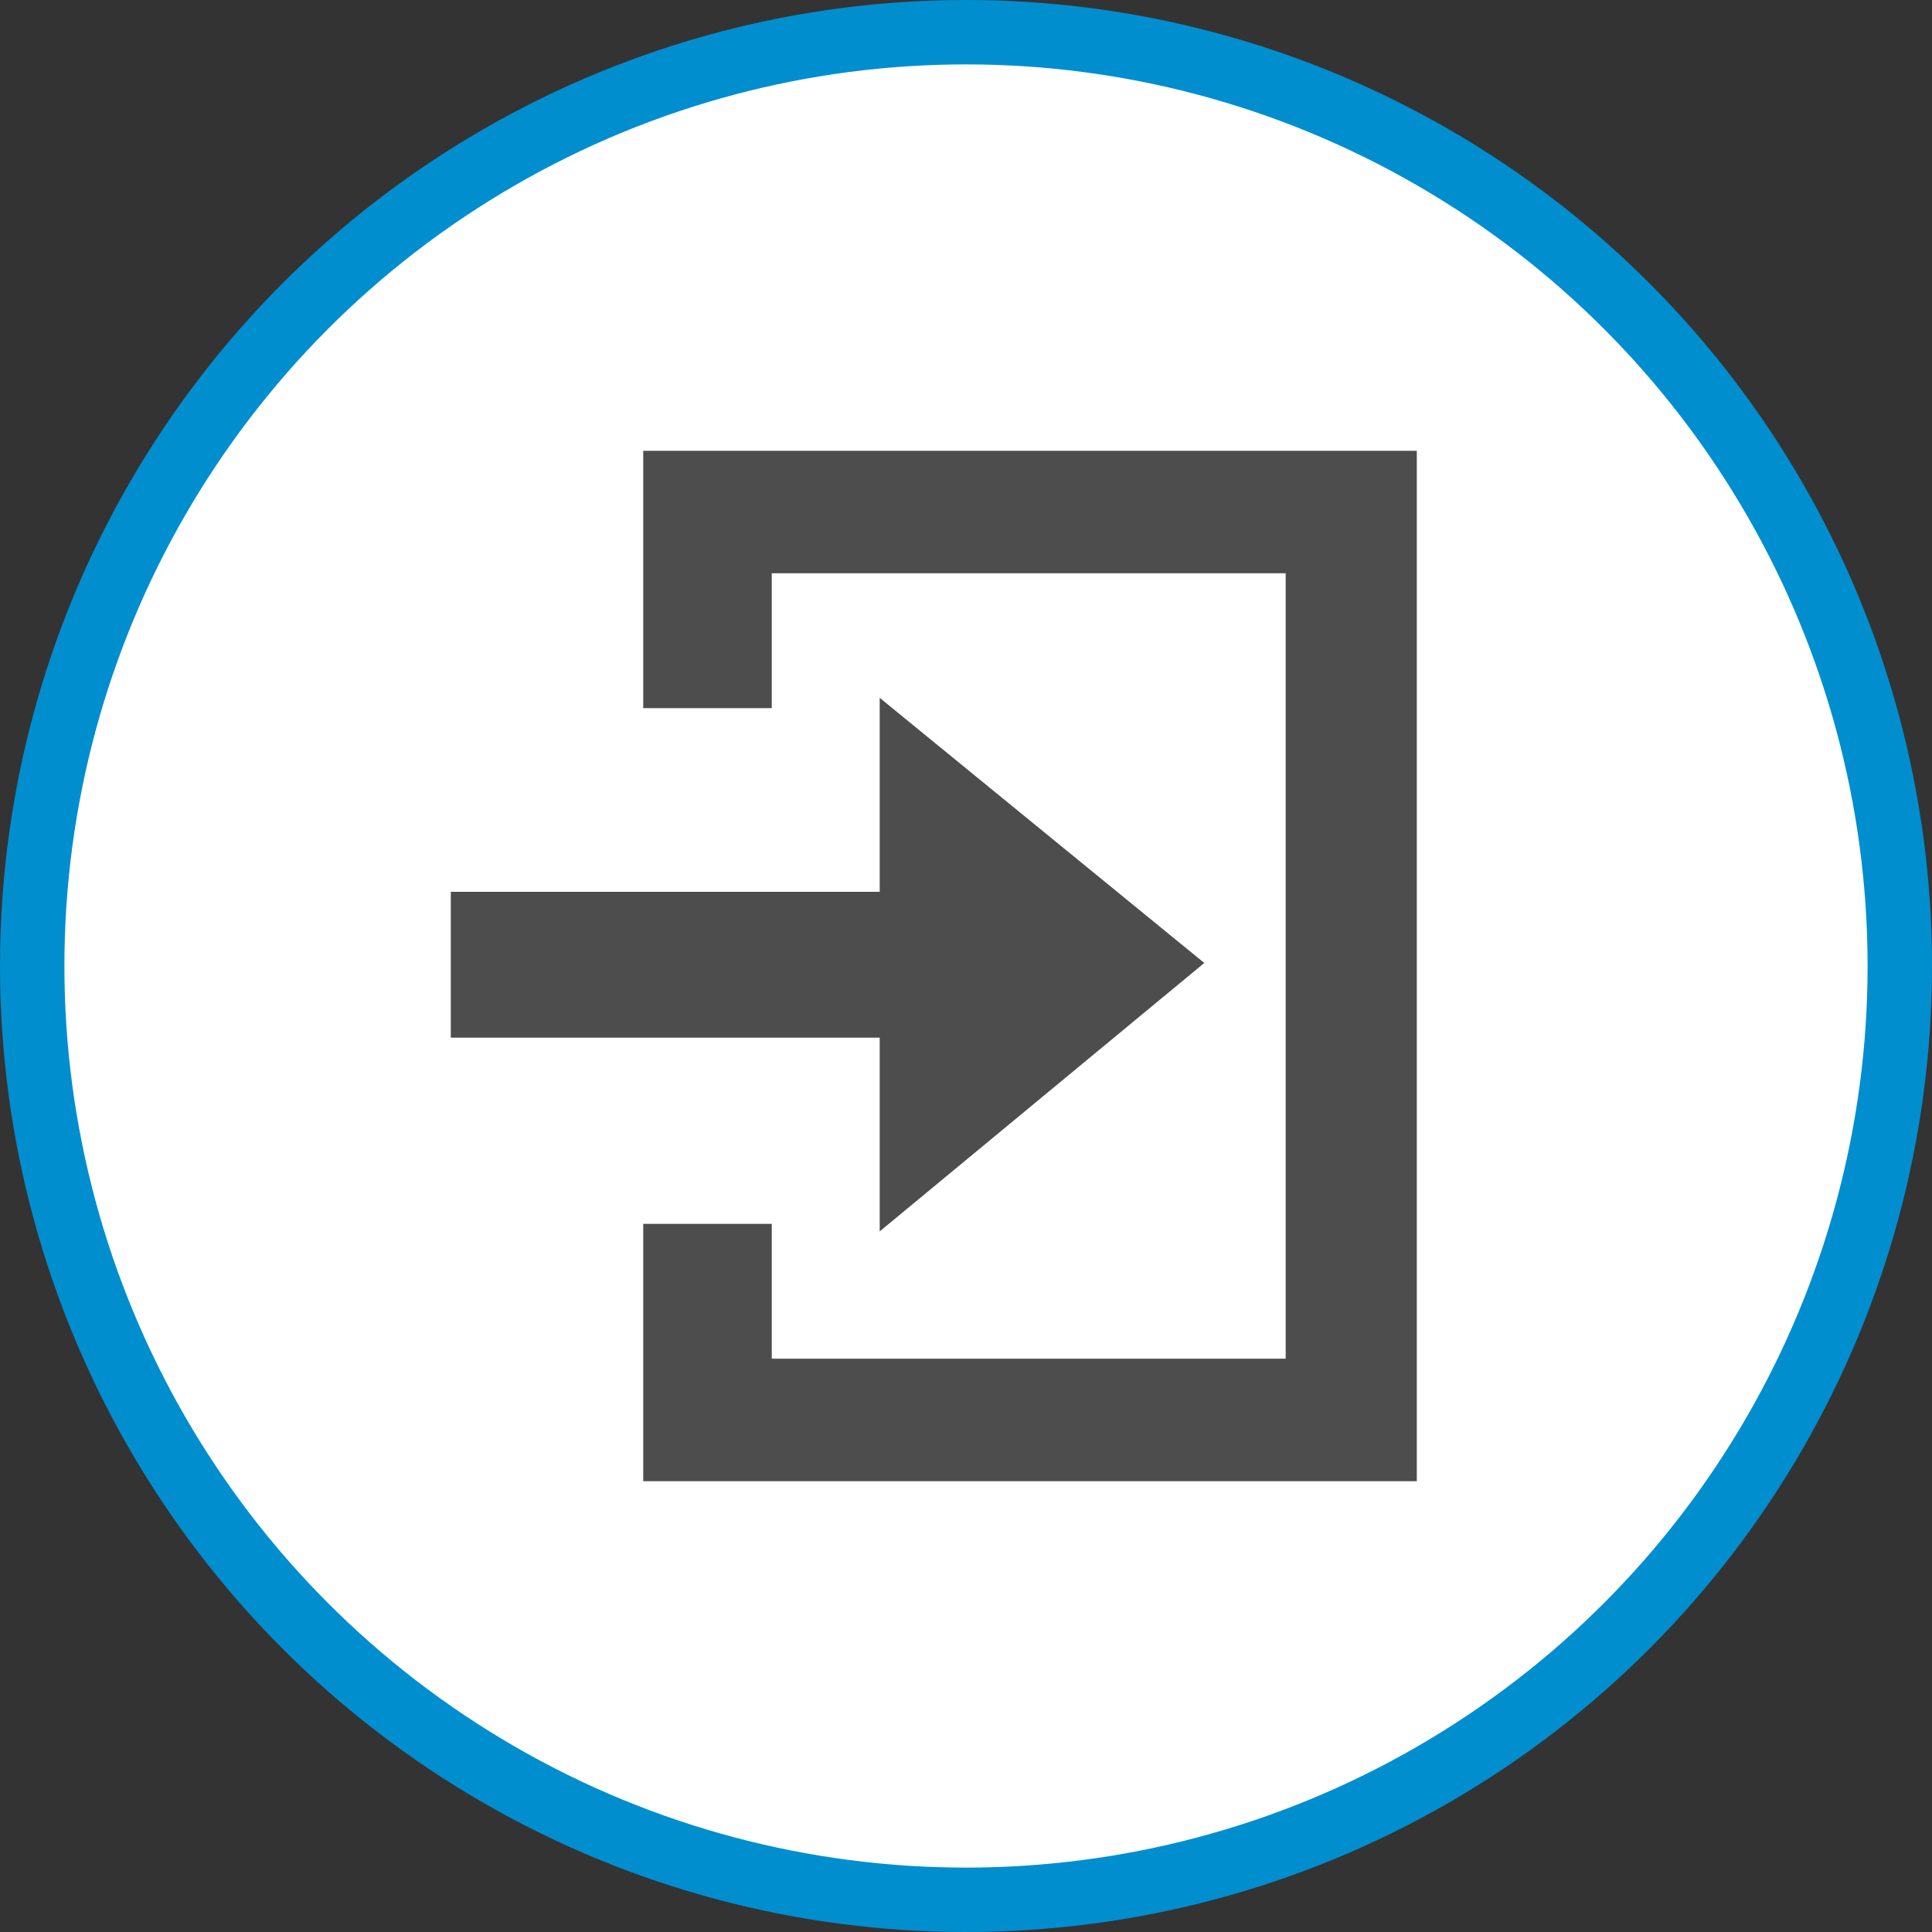 <svg xmlns="http://www.w3.org/2000/svg" width="30" height="30"><rect width="100%" height="100%" fill="#333333" stroke="none"/><circle style="isolation:auto;mix-blend-mode:normal;solid-color:#000;solid-opacity:1;marker:none" cx="15" cy="15" r="14.5" color="#000" overflow="visible" fill="#fff" fill-rule="evenodd" stroke="#008ecf"/><path d="M7 13.848h6.66v-3.012l5.04 4.117-5.04 4.168v-3.008H7zM22 7H9.988v3.996h1.996V8.902h7.98v12.196h-7.98v-2.094H9.988V23H22zm0 0" fill="#4d4d4d"/></svg>